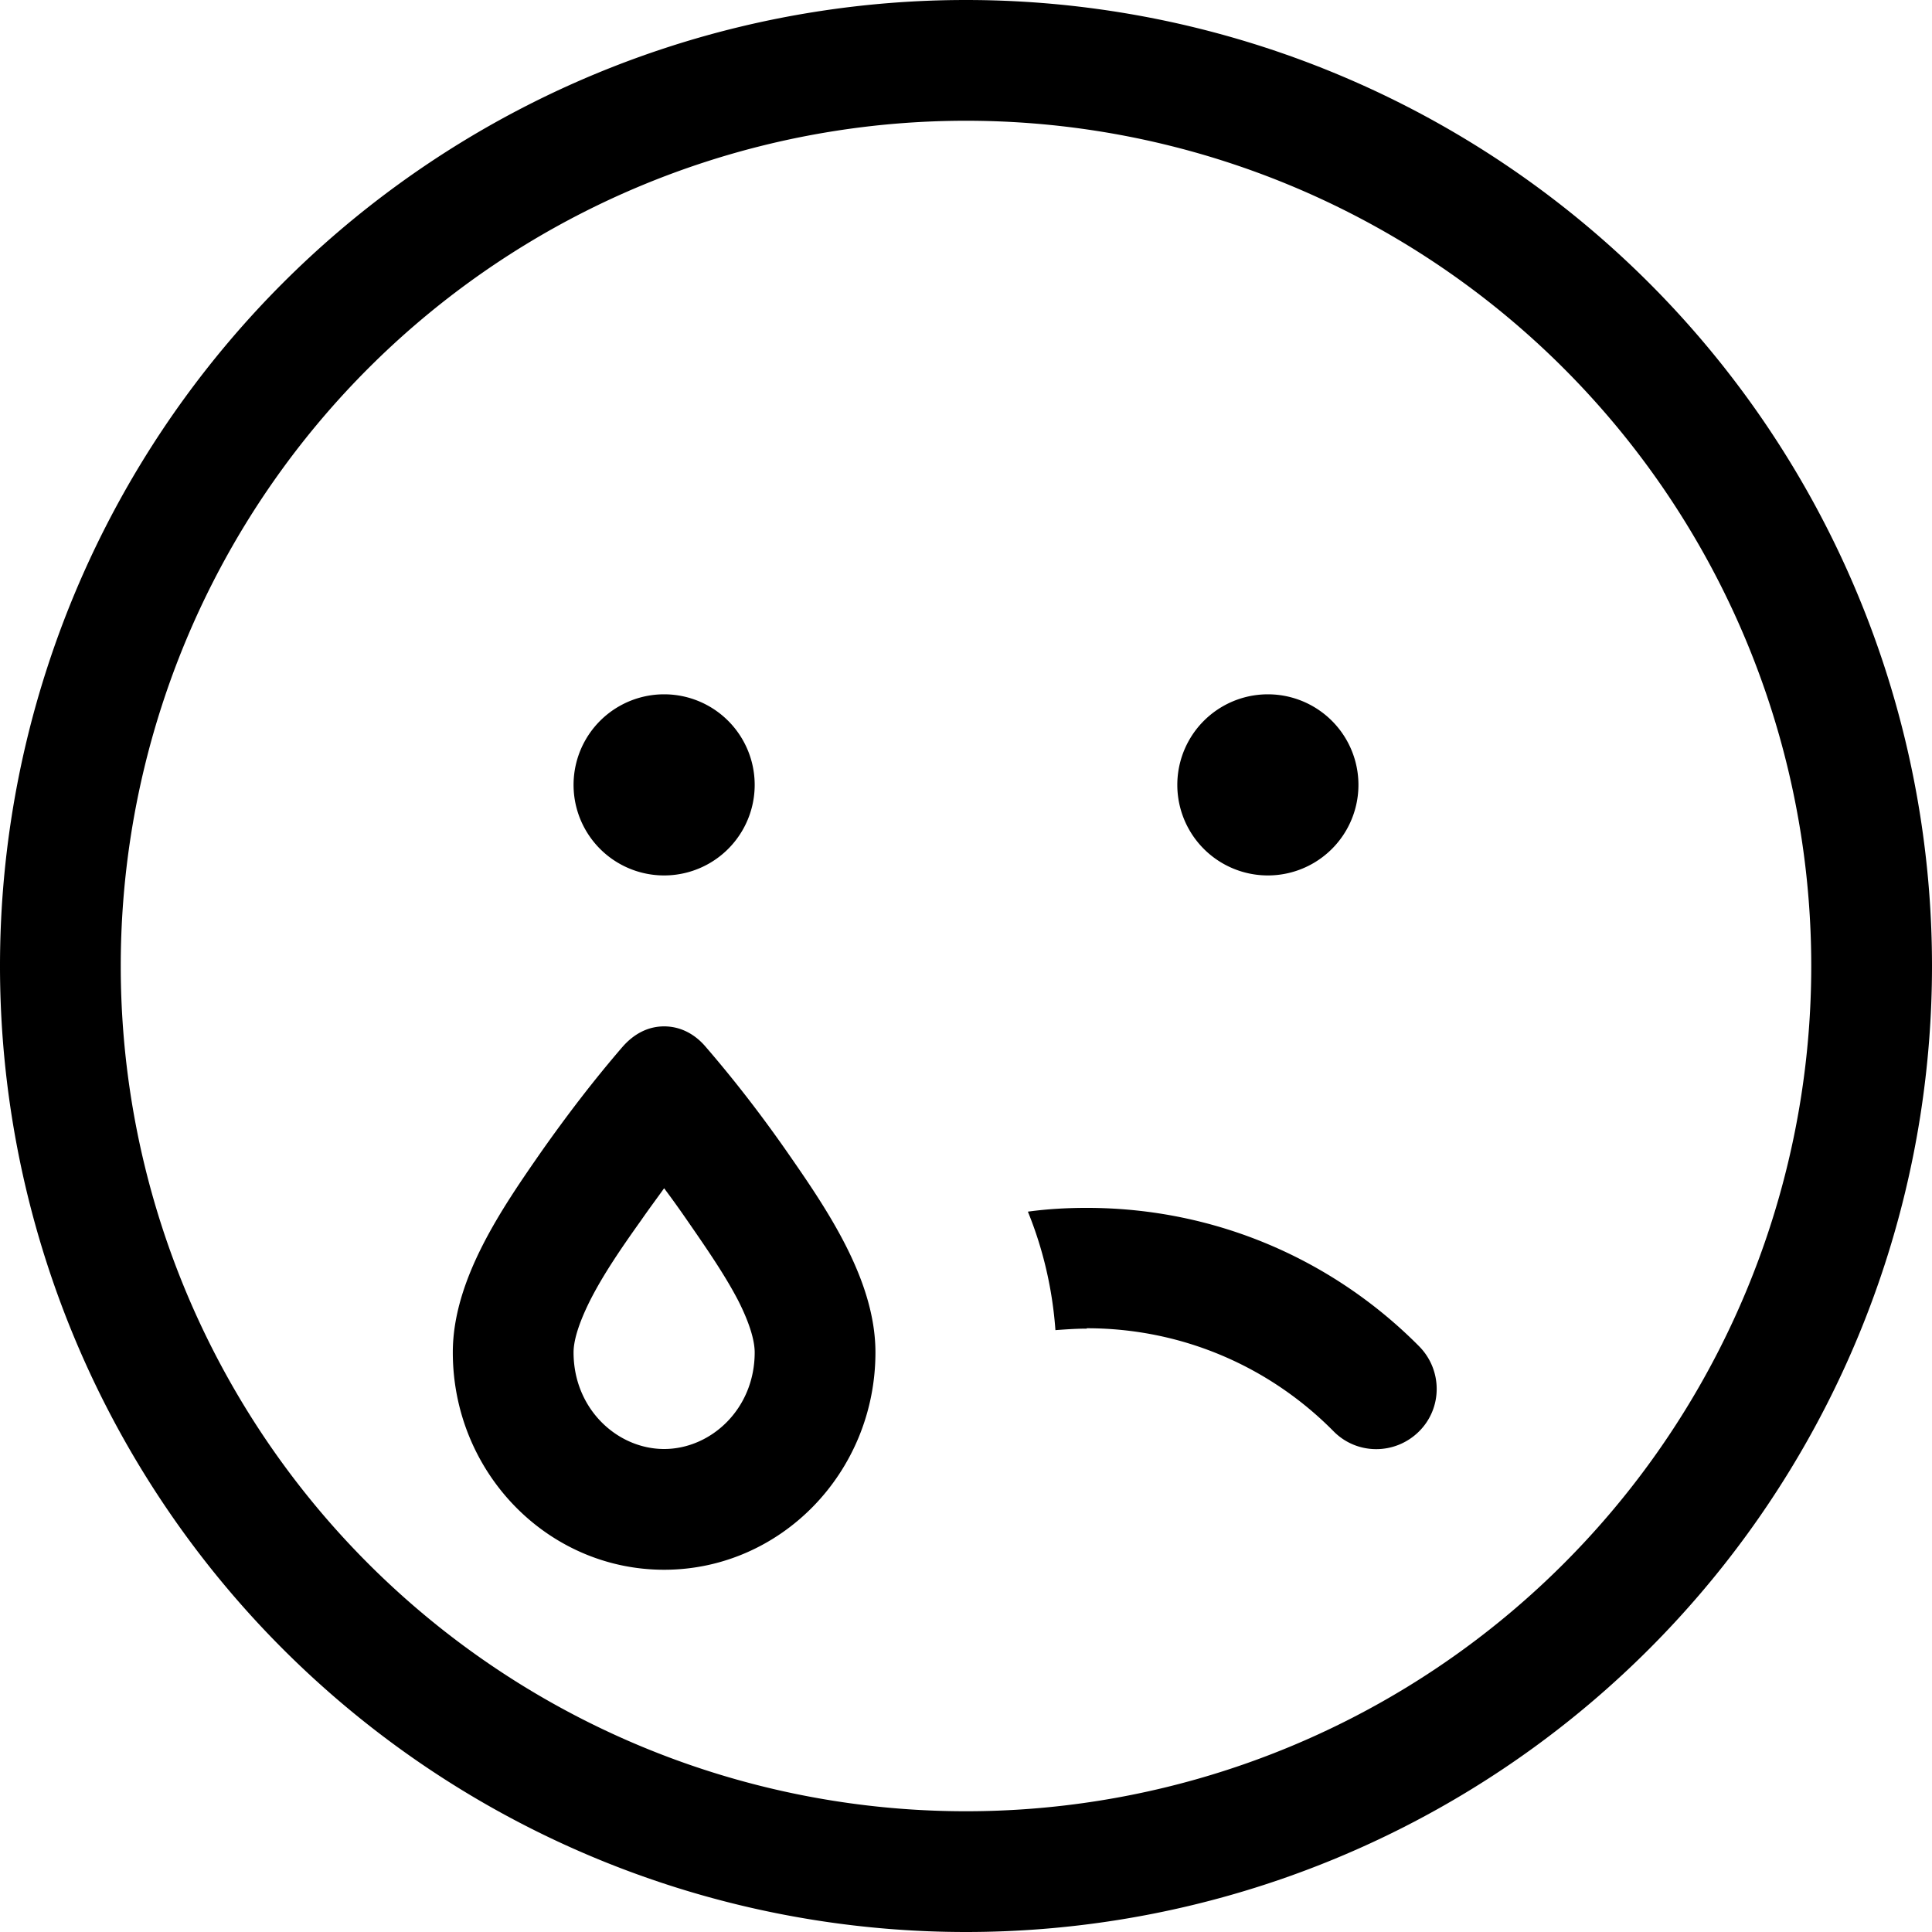 <svg fill="currentColor" xmlns="http://www.w3.org/2000/svg" viewBox="0 0 512 512"><!--! Font Awesome Pro 7.1.0 by @fontawesome - https://fontawesome.com License - https://fontawesome.com/license (Commercial License) Copyright 2025 Fonticons, Inc. --><path fill="currentColor" d="M256 32a224 224 0 1 1 0 448 224 224 0 1 1 0-448zm0 480a256 256 0 1 0 0-512 256 256 0 1 0 0 512zM200 208a24 24 0 1 0 -48 0 24 24 0 1 0 48 0zm136 24a24 24 0 1 0 0-48 24 24 0 1 0 0 48zM208.4 305c-6.7-9.6-13.8-18.8-21.4-27.6-2.8-3.3-6.6-5.4-11-5.4s-8.1 2.1-11 5.4c-7.6 8.8-14.7 18.1-21.4 27.6-10.5 15.1-23.6 34-23.6 53.4 0 31.8 25.1 57.6 56 57.6s56-25.8 56-57.6c0-19.4-13.1-38.3-23.6-53.4zM176 314.9c2.1 2.8 4.1 5.6 6.1 8.5 5.4 7.8 10 14.5 13.5 21.2 3.4 6.7 4.4 11.1 4.4 13.8 0 15-11.6 25.6-24 25.6s-24-10.6-24-25.6c0-2.7 1-7 4.4-13.8 3.4-6.7 8-13.5 13.5-21.2 2-2.9 4.1-5.7 6.1-8.5zM288 352c25.6 0 48.7 10.4 65.4 27.3 6.2 6.3 16.3 6.3 22.6 .1s6.3-16.3 .1-22.6c-22.5-22.7-53.6-36.7-88.1-36.7-5.3 0-10.5 .3-15.6 1 4 9.8 6.5 20.4 7.3 31.4 2.7-.2 5.5-.4 8.3-.4z"/></svg>